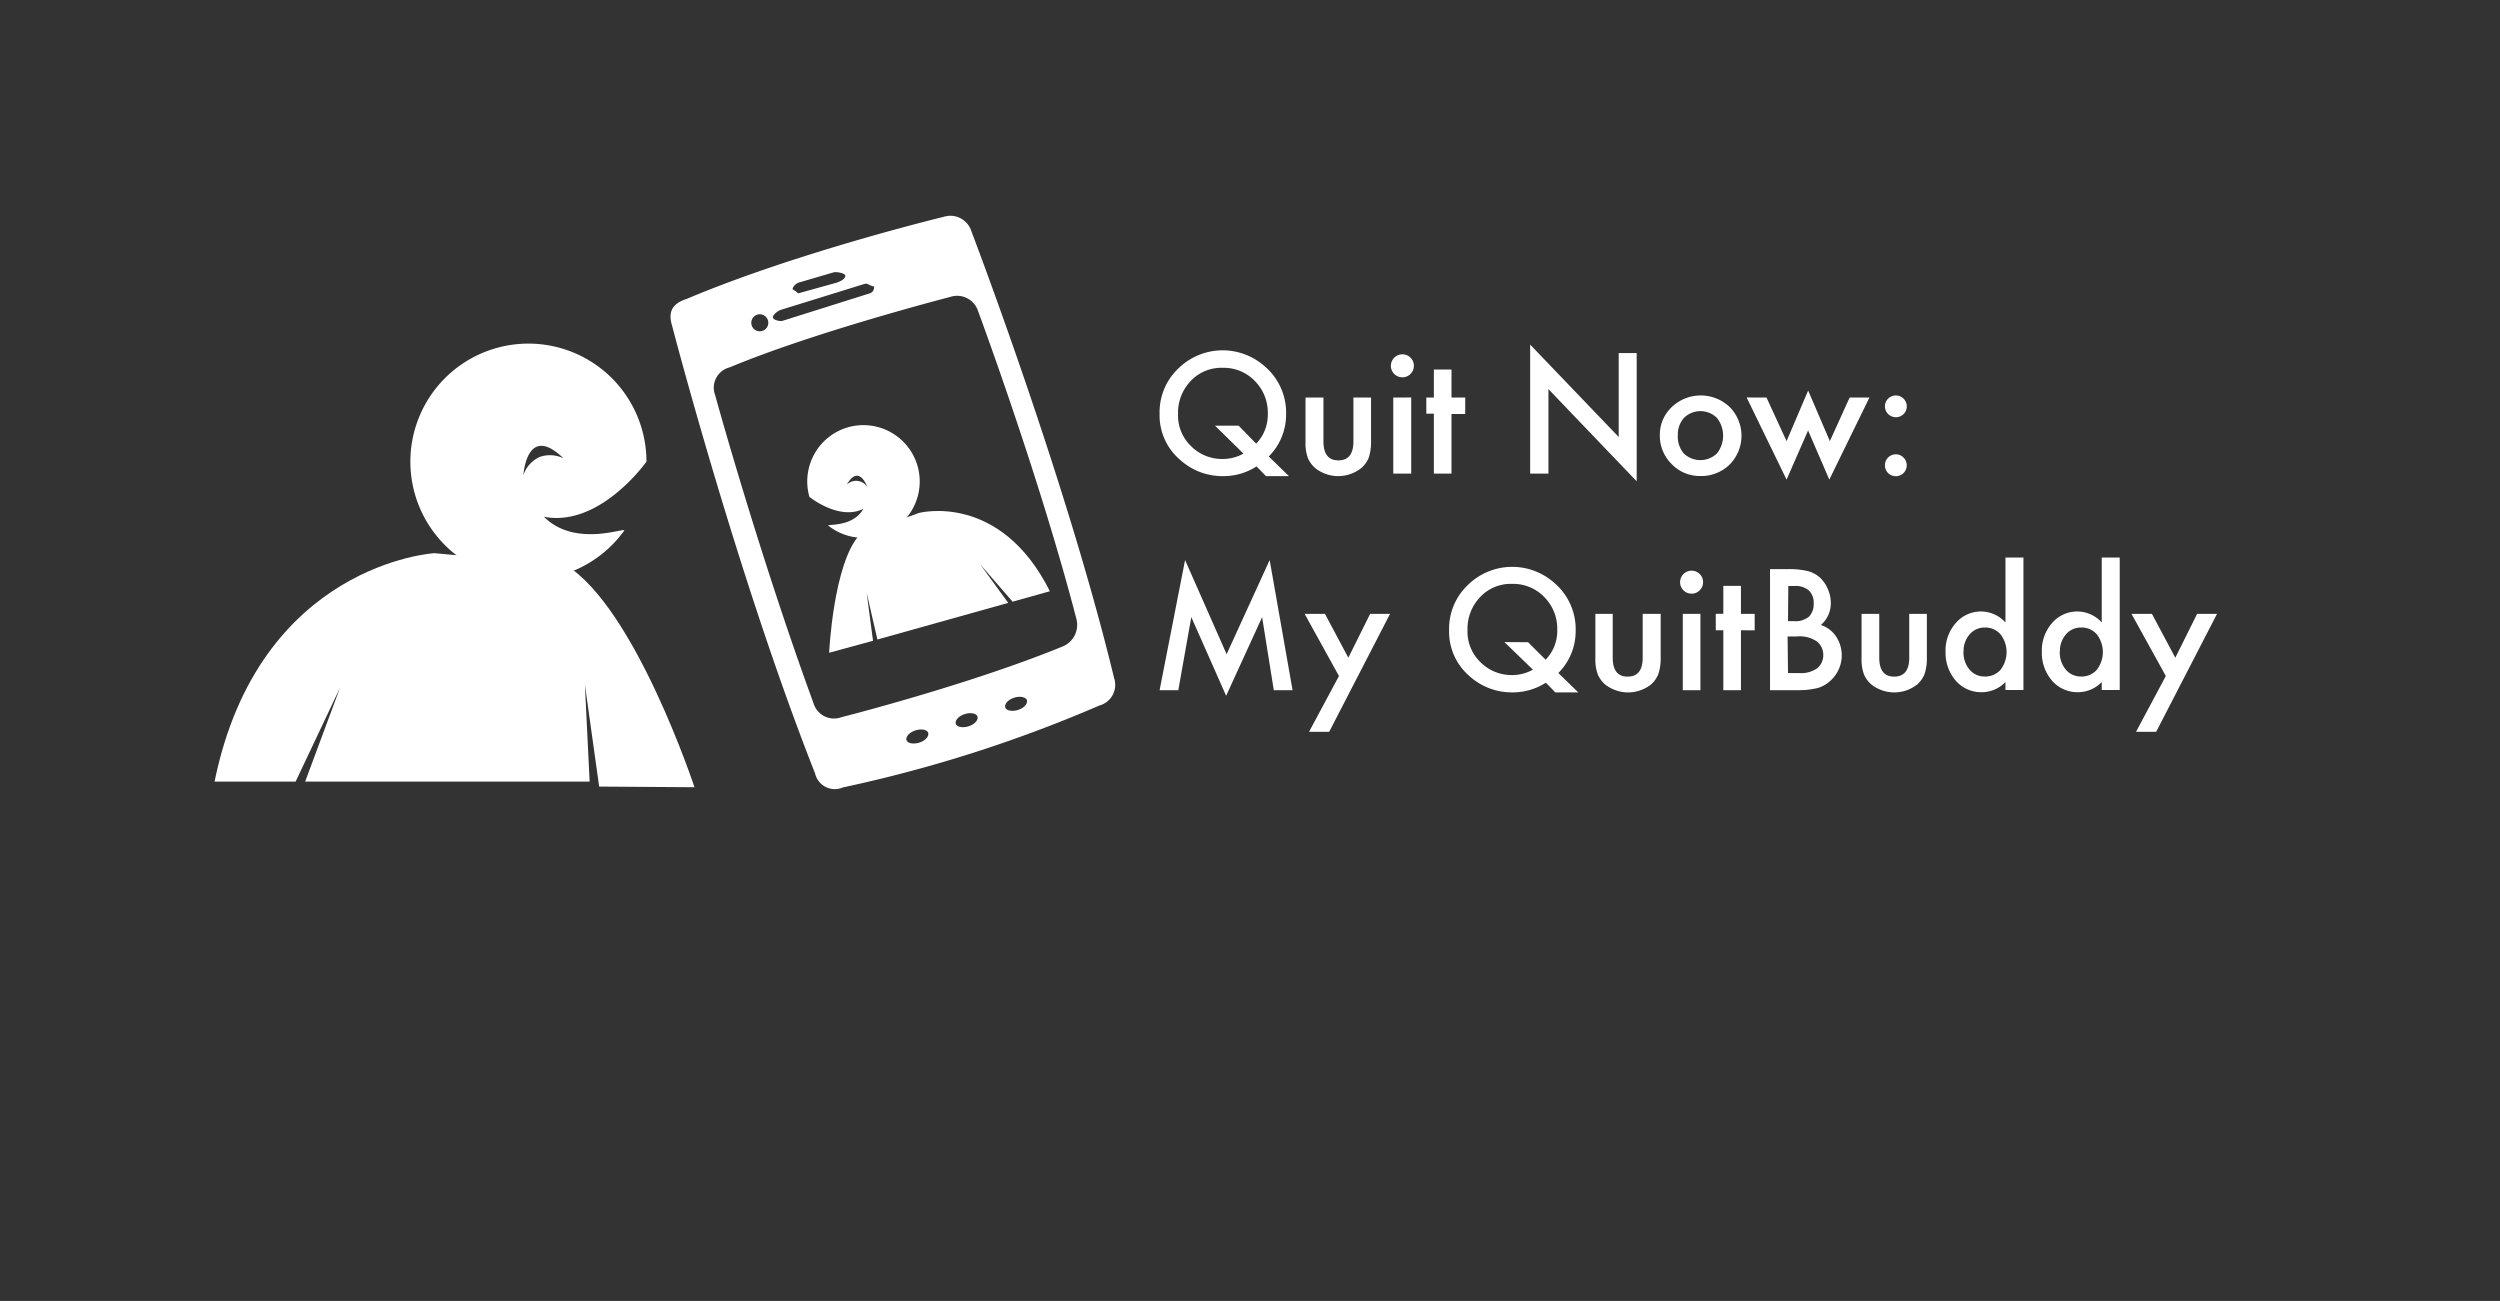 <svg id="Layer_1" data-name="Layer 1" xmlns="http://www.w3.org/2000/svg" viewBox="0 0 417 217"><rect x="0" y="0" width="417" height="217" fill="#333333" stroke="none"/><defs><style>.cls-1{fill:#fff;}</style></defs><title>Artboard 4</title><path class="cls-1" d="M107.83,77s-7.75,11-17.1,9.2c5.32,5.32,14,1.53,13.36,2.35A19.69,19.69,0,1,1,107.83,77ZM90,76.23a5.1,5.1,0,0,1,4,.23c-6.16-6-6.7,2.79-6.7,2.79A5.1,5.1,0,0,1,90,76.23Z"/><path class="cls-1" d="M72.44,92.27S43.21,94,35.79,130.37H49.31l7.42-15.69L50.9,130.37H98.35l-.79-16.17,2.38,17,15.9.11s-9.91-30-21.47-37.06"/><path class="cls-1" d="M141.48,71.26a9.4,9.4,0,1,1-3.31,16.42c-.38-.3,4.08.33,5.84-2.8-4.07,2-9-2-9-2A9.4,9.4,0,0,1,141.48,71.26Zm3.2,10s-1.38-4-3.44-.42a2.21,2.21,0,0,1,3.44.42Z"/><path class="cls-1" d="M153.28,85.56s13.49-3.6,21.84,13.06l-6.22,1.74-5.43-6.26,4.7,6.46-21.82,6.11-1.79-7.79,1.06,8-7.32,2s.71-15,5.12-19.71"/><path class="cls-1" d="M215,79.42h-3.83l-1.58-1.62a10.18,10.18,0,0,1-5.62,1.62,10.52,10.52,0,0,1-7.13-2.72A9.76,9.76,0,0,1,193.42,69a10.07,10.07,0,0,1,3.2-7.61,10.55,10.55,0,0,1,14.24-.37,10.15,10.15,0,0,1,3.66,8.12,9.85,9.85,0,0,1-2.89,7ZM206.6,71,209.53,74a6.91,6.91,0,0,0,1.94-5,7.47,7.47,0,0,0-2.16-5.45,7.22,7.22,0,0,0-5.36-2.2,7,7,0,0,0-5.34,2.2,7.64,7.64,0,0,0-2.11,5.53,7.07,7.07,0,0,0,2.17,5.34,7.3,7.3,0,0,0,5.17,2.14,7.13,7.13,0,0,0,3.57-.9L202.66,71Z"/><path class="cls-1" d="M220.75,66.31v7.31q0,3.17,2.5,3.17t2.5-3.17V66.31h2.94v7.38a8.21,8.21,0,0,1-.38,2.64A4.43,4.43,0,0,1,227,78.12a6.18,6.18,0,0,1-7.57,0,4.51,4.51,0,0,1-1.3-1.79,7.29,7.29,0,0,1-.37-2.64V66.31Z"/><path class="cls-1" d="M232,61a1.92,1.92,0,0,1,1.91-1.9,1.86,1.86,0,0,1,1.36.56,1.81,1.81,0,0,1,.56,1.35,1.85,1.85,0,0,1-.56,1.36,1.81,1.81,0,0,1-1.35.56,1.85,1.85,0,0,1-1.36-.56A1.87,1.87,0,0,1,232,61Zm3.39,5.3V79H232.4V66.31Z"/><path class="cls-1" d="M242.11,69.05V79h-2.94v-10h-1.26V66.31h1.26V61.64h2.94v4.67h2.29v2.75Z"/><path class="cls-1" d="M255.23,79V57.48L270,72.89v-14h3V80.28L258.28,64.91V79Z"/><path class="cls-1" d="M276.86,72.59a6.33,6.33,0,0,1,2-4.7,7,7,0,0,1,9.65,0,6.82,6.82,0,0,1,0,9.59,6.75,6.75,0,0,1-4.88,1.92,6.47,6.47,0,0,1-4.8-2A6.6,6.6,0,0,1,276.86,72.59Zm3,.05a4.3,4.3,0,0,0,1,3,4,4,0,0,0,5.52,0,4.78,4.78,0,0,0,0-5.94,3.92,3.92,0,0,0-5.49,0A4.09,4.09,0,0,0,279.87,72.64Z"/><path class="cls-1" d="M294.65,66.31,298,73.58l3.6-8.44,3.62,8.44,3.3-7.27h3.3L305.13,80l-3.54-8.2L298,80l-6.66-13.7Z"/><path class="cls-1" d="M314.41,67.75a1.72,1.72,0,0,1,.54-1.26,1.82,1.82,0,0,1,3.1,1.28,1.77,1.77,0,0,1-.54,1.3,1.74,1.74,0,0,1-1.28.52,1.81,1.81,0,0,1-1.82-1.84Zm0,9.84a1.81,1.81,0,0,1,3.1-1.27,1.82,1.82,0,0,1-2.58,2.58A1.77,1.77,0,0,1,314.41,77.58Z"/><path class="cls-1" d="M193.42,115.13l4.25-21.71,6.93,15.7,7.18-15.7,3.82,21.71h-3.13l-1.95-12.19-6,13.12-5.81-13.13-2.17,12.2Z"/><path class="cls-1" d="M223.34,112.76l-5.73-10.37H221l3.9,7.32,3.64-7.32h3.32l-10.15,19.67h-3.36Z"/><path class="cls-1" d="M263.26,115.49h-3.83l-1.58-1.62a10.19,10.19,0,0,1-5.62,1.62,10.52,10.52,0,0,1-7.13-2.72,9.76,9.76,0,0,1-3.39-7.65,10.07,10.07,0,0,1,3.2-7.61,10.55,10.55,0,0,1,14.25-.37,10.16,10.16,0,0,1,3.66,8.12,9.85,9.85,0,0,1-2.89,7Zm-8.38-8.37,2.93,2.92a6.91,6.91,0,0,0,1.94-5,7.46,7.46,0,0,0-2.16-5.45,7.21,7.21,0,0,0-5.36-2.2,7,7,0,0,0-5.34,2.2,7.64,7.64,0,0,0-2.11,5.53,7.07,7.07,0,0,0,2.17,5.34,7.31,7.31,0,0,0,5.17,2.14,7.13,7.13,0,0,0,3.57-.9l-4.75-4.6Z"/><path class="cls-1" d="M269,102.39v7.31q0,3.17,2.5,3.16t2.5-3.16v-7.31H277v7.38a8.21,8.21,0,0,1-.38,2.64,4.44,4.44,0,0,1-1.27,1.79,6.18,6.18,0,0,1-7.57,0,4.51,4.51,0,0,1-1.3-1.79,7.29,7.29,0,0,1-.37-2.64v-7.38Z"/><path class="cls-1" d="M280.24,97.09a1.92,1.92,0,0,1,1.91-1.9,1.86,1.86,0,0,1,1.36.56,1.81,1.81,0,0,1,.56,1.35,1.85,1.85,0,0,1-.56,1.36,1.81,1.81,0,0,1-1.35.56,1.85,1.85,0,0,1-1.36-.56A1.87,1.87,0,0,1,280.24,97.09Zm3.39,5.3v12.74h-2.94V102.39Z"/><path class="cls-1" d="M290.39,105.13v10h-2.94v-10h-1.26v-2.75h1.26V97.72h2.94v4.67h2.29v2.75Z"/><path class="cls-1" d="M295.24,115.13V94.93h3a13.31,13.31,0,0,1,3.23.31,4.86,4.86,0,0,1,2.05,1.06,5.5,5.5,0,0,1,1.35,1.92,5.82,5.82,0,0,1,.51,2.35,4.77,4.77,0,0,1-1.66,3.68,4.87,4.87,0,0,1,2.54,1.92,5.69,5.69,0,0,1-.73,7.17,5.51,5.51,0,0,1-2.26,1.4,13.19,13.19,0,0,1-3.44.38Zm3-11.52h1a3.52,3.52,0,0,0,2.49-.75,2.92,2.92,0,0,0,.79-2.22,2.78,2.78,0,0,0-.81-2.16,3.38,3.38,0,0,0-2.35-.74h-1.07Zm0,8.66h1.88a4.68,4.68,0,0,0,3-.81,2.8,2.8,0,0,0,1-2.22,2.85,2.85,0,0,0-1-2.2,5.09,5.09,0,0,0-3.41-.88h-1.54Z"/><path class="cls-1" d="M313.46,102.39v7.31q0,3.17,2.5,3.16t2.5-3.16v-7.31h2.94v7.38a8.21,8.21,0,0,1-.38,2.64,4.43,4.43,0,0,1-1.27,1.79,6.18,6.18,0,0,1-7.57,0,4.51,4.51,0,0,1-1.3-1.79,7.29,7.29,0,0,1-.37-2.64v-7.38Z"/><path class="cls-1" d="M334.51,93h3v22.09h-3v-1.33a5.49,5.49,0,0,1-3.94,1.7,5.61,5.61,0,0,1-4.34-1.91,7.11,7.11,0,0,1-1.71-4.87,6.87,6.87,0,0,1,1.71-4.76,5.5,5.5,0,0,1,8.28-.09Zm-7,15.68a4.43,4.43,0,0,0,1,3,3.21,3.21,0,0,0,2.54,1.16,3.38,3.38,0,0,0,2.64-1.12,4.84,4.84,0,0,0,0-5.91,3.33,3.33,0,0,0-2.62-1.14,3.26,3.26,0,0,0-2.54,1.15A4.24,4.24,0,0,0,327.52,108.72Z"/><path class="cls-1" d="M350.57,93h3v22.09h-3v-1.33a5.49,5.49,0,0,1-3.94,1.7,5.61,5.61,0,0,1-4.34-1.91,7.11,7.11,0,0,1-1.71-4.87,6.87,6.87,0,0,1,1.71-4.76,5.5,5.5,0,0,1,8.28-.09Zm-7,15.68a4.44,4.44,0,0,0,1,3,3.21,3.21,0,0,0,2.54,1.16,3.38,3.38,0,0,0,2.64-1.12,4.84,4.84,0,0,0,0-5.91,3.33,3.33,0,0,0-2.62-1.14,3.26,3.26,0,0,0-2.54,1.15A4.24,4.24,0,0,0,343.59,108.72Z"/><path class="cls-1" d="M361.26,112.76l-5.73-10.37h3.41l3.9,7.32,3.64-7.32h3.32l-10.15,19.67h-3.36Z"/><path class="cls-1" d="M185.83,113.09C177.78,79.76,162,38.5,162,38.5a3.67,3.67,0,0,0-4.64-2.32s-24.42,5.9-42.8,13.67c-2.95.94-3,2.68-2.43,4.58,0,0,10.89,41.81,23.83,74.59a3.37,3.37,0,0,0,4.64,2.32,227.67,227.67,0,0,0,42.8-13.67A3.56,3.56,0,0,0,185.83,113.09ZM132.21,48.25c0-.42.58-1,1.07-1.13L139,45.44c.49-.16,2,.13,2,.55h0c0,.62-1,1-1.45,1.16l-6.15,1.71c-.49.16-.11,0-1.21-.61Zm-3.3,4.68c0-.43.82-1.08,1.31-1.24l14-4.34c.49-.16,1,.42,1.59.42h0c0,1.1-.75,1.16-1.24,1.32l-14,4.41c-.49.16-1.65-.14-1.65-.57Zm-2.58-.45a1.42,1.42,0,1,1-.95,1.79A1.43,1.43,0,0,1,126.32,52.48Zm27,71.39c-1,.31-2,.11-2.13-.45s.49-1.27,1.5-1.59,2-.11,2.13.45S154.35,123.55,153.35,123.86Zm8.22-2.72c-1,.31-2,.11-2.13-.45s.49-1.27,1.5-1.59,2-.11,2.13.45S162.57,120.83,161.57,121.14Zm8.25-2.73c-1,.31-2,.11-2.13-.45s.49-1.27,1.49-1.59,2-.11,2.13.45S170.82,118.1,169.82,118.41Zm7.33-10.54c-15.75,6.43-36.79,11.75-36.79,11.75a3.56,3.56,0,0,1-4.64-2.32c-9.22-25.21-16.43-51.45-16.43-51.45a3.49,3.49,0,0,1,2.43-4.58c14.22-5.94,36.79-11.75,36.79-11.75a3.67,3.67,0,0,1,4.64,2.32s10.27,27.67,16.43,51.45A3.89,3.89,0,0,1,177.15,107.87Z"/></svg>